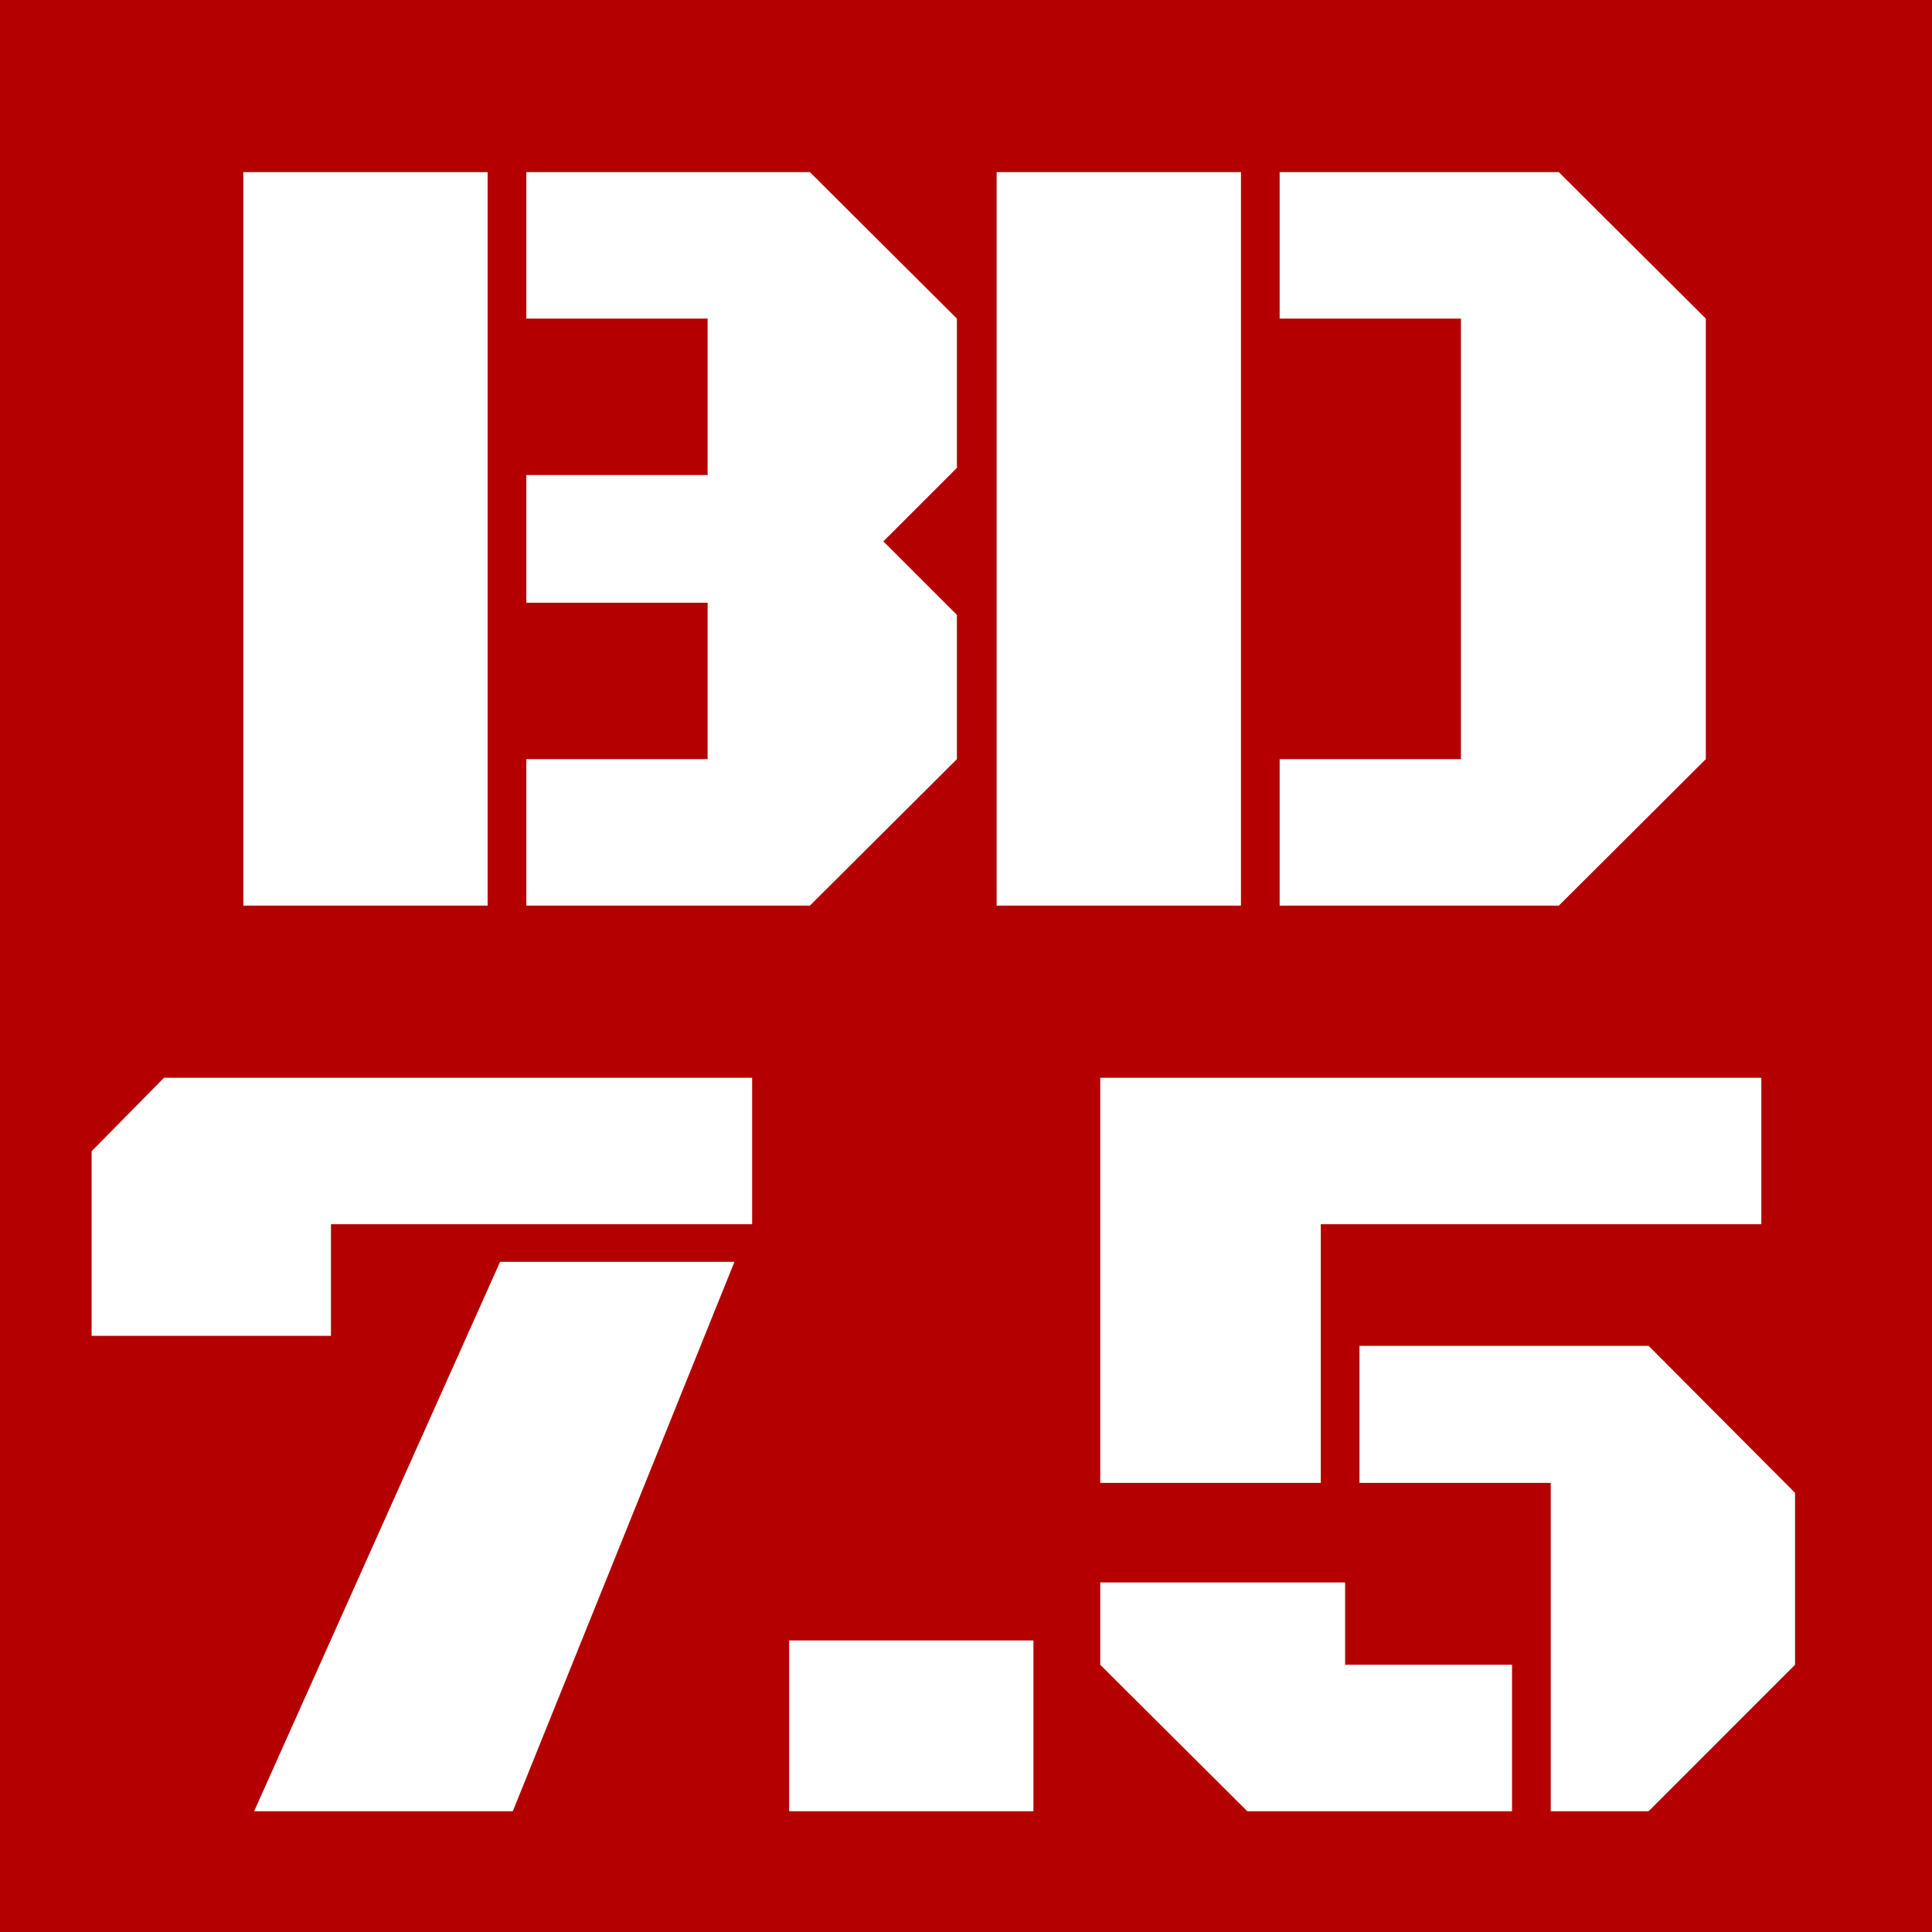 <svg width="128" height="128" viewBox="0 0 128 128" fill="none" xmlns="http://www.w3.org/2000/svg">
<rect width="128" height="128" fill="#B40001"/>
<g filter="url(#filter0_d_3_3)">
<path d="M46.882 17.108H34.87V7.404H53.657L63.398 17.108V26.996L58.527 31.867L63.398 36.737V46.295L53.657 56H34.87V46.295H46.882V35.932H34.87V27.472H46.882V17.108ZM16.12 7.404H32.307V56H16.12V7.404ZM84.78 56V46.295H96.792V17.108H84.78V7.404H103.274L113.015 17.108V46.295L103.274 56H84.78ZM66.03 7.404H82.217V56H66.03V7.404ZM33.133 79.599H48.66L33.975 116H16.836L33.133 79.599ZM21.927 84.506H6.07V72.274L10.867 67.404H49.832V77.108H21.927V84.506ZM52.281 104.684H68.468V116H52.281V104.684ZM87.506 94.247H72.894V67.404H116.693V77.108H87.506V94.247ZM102.741 116V94.247H90.07V85.165H109.223L118.927 94.906V106.295L109.223 116H102.741ZM100.177 106.295V116H82.636L72.894 106.295V100.839H89.118V106.295H100.177Z" fill="white"/>
</g>
<defs>
<filter id="filter0_d_3_3" x="2.07" y="7.404" width="120.857" height="116.596" filterUnits="userSpaceOnUse" color-interpolation-filters="sRGB">
<feFlood flood-opacity="0" result="BackgroundImageFix"/>
<feColorMatrix in="SourceAlpha" type="matrix" values="0 0 0 0 0 0 0 0 0 0 0 0 0 0 0 0 0 0 127 0" result="hardAlpha"/>
<feOffset dy="4"/>
<feGaussianBlur stdDeviation="2"/>
<feComposite in2="hardAlpha" operator="out"/>
<feColorMatrix type="matrix" values="0 0 0 0 0 0 0 0 0 0 0 0 0 0 0 0 0 0 0.25 0"/>
<feBlend mode="normal" in2="BackgroundImageFix" result="effect1_dropShadow_3_3"/>
<feBlend mode="normal" in="SourceGraphic" in2="effect1_dropShadow_3_3" result="shape"/>
</filter>
</defs>
</svg>
